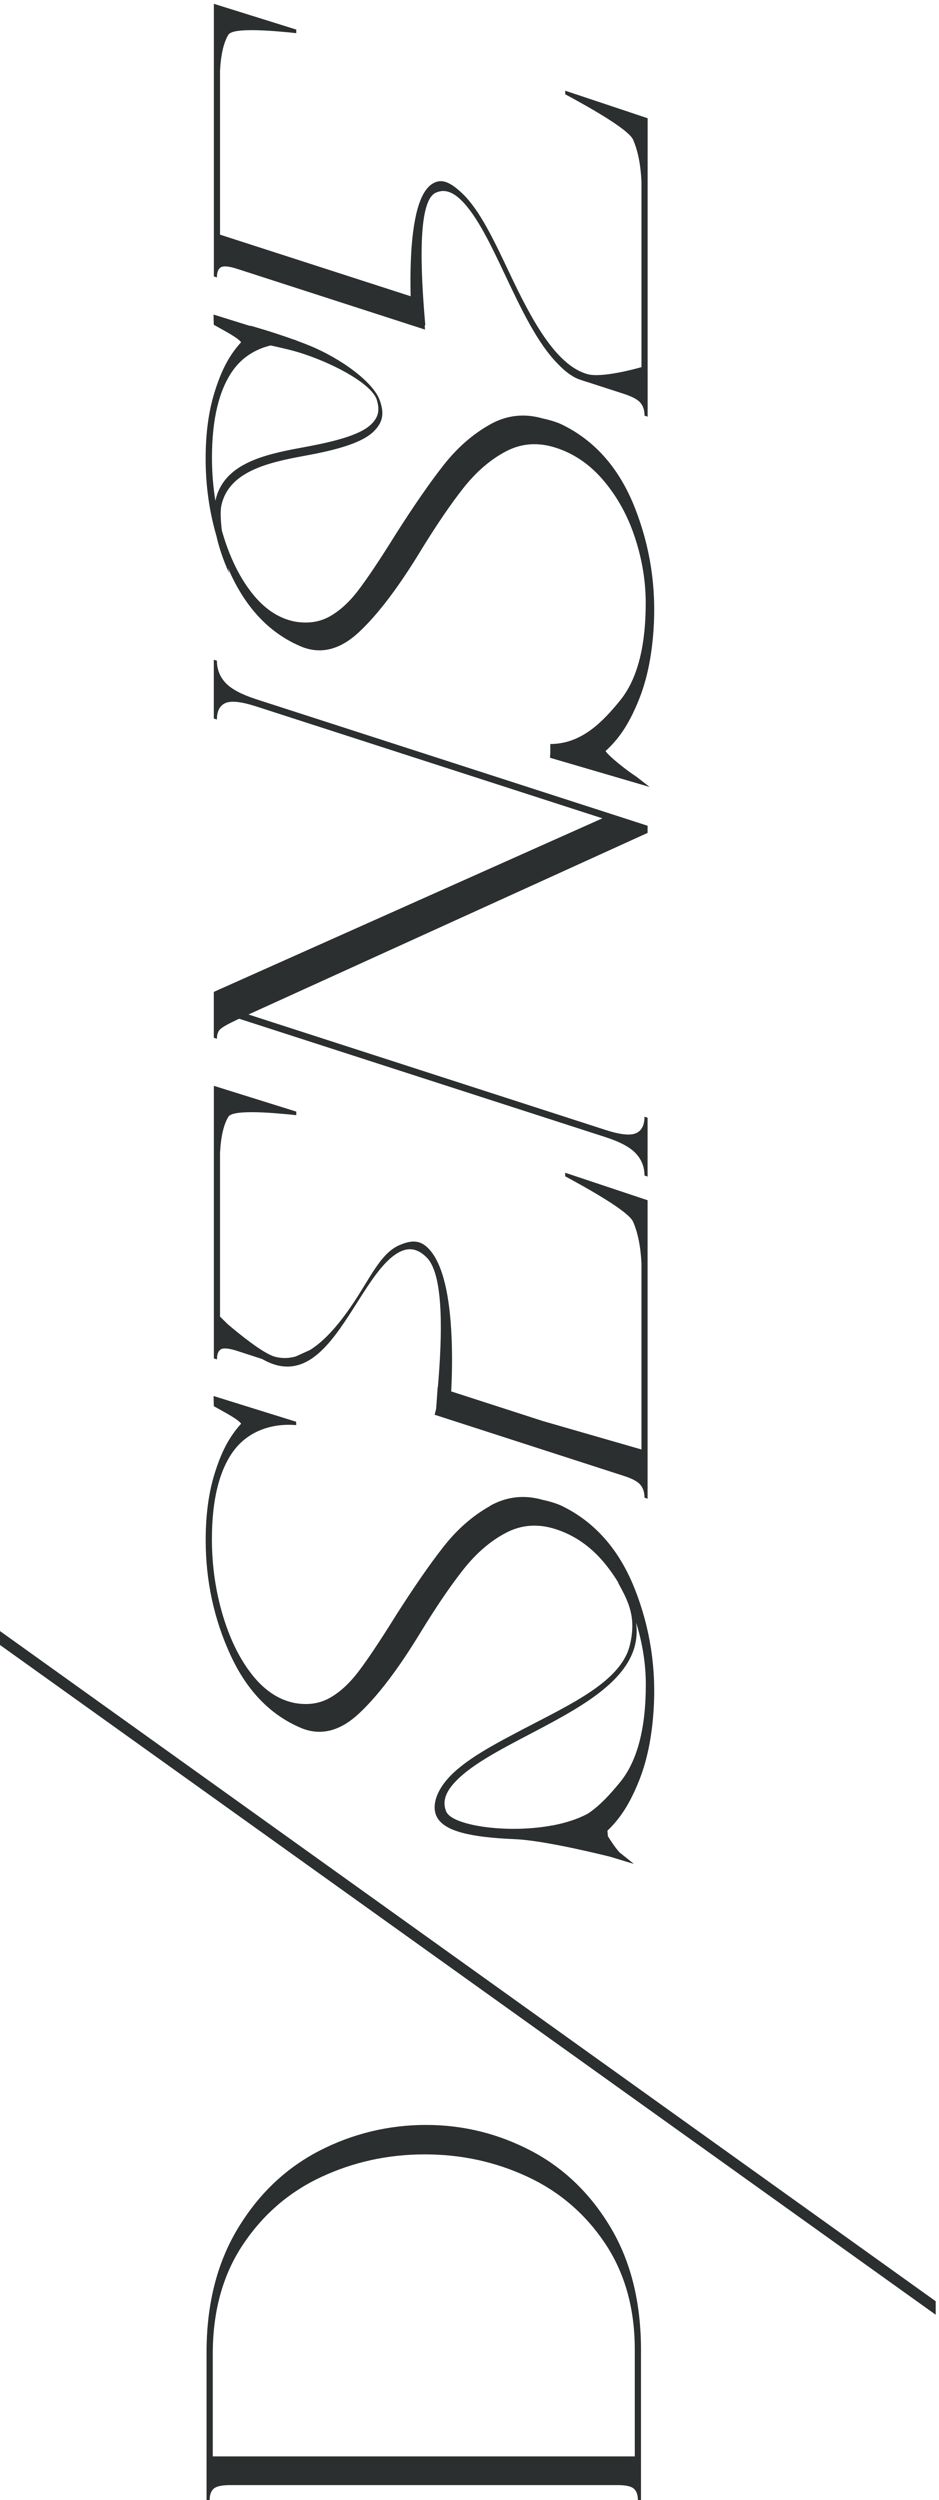 <svg width="241" height="641" viewBox="0 0 241 641" fill="none" xmlns="http://www.w3.org/2000/svg">
<path d="M145.067 301.589C150.156 304.343 161.265 310.455 162.484 313.236C163.704 316.016 164.425 319.596 164.635 323.951V371.625L139.401 364.359L115.807 356.739C115.951 353.854 116.135 348.857 115.925 343.466C115.492 331.99 113.617 324.265 110.338 320.501C108.056 317.878 105.813 317.826 102.561 319.216C98.206 321.065 95.714 326.207 91.872 332.253C88.422 337.669 84.239 343.191 79.596 346.102L75.897 347.781C74.166 348.266 72.395 348.332 70.572 347.847C67.687 347.086 61.706 342.273 58.493 339.545L56.473 337.564V295.635C56.683 291.412 57.405 288.303 58.624 286.31C59.844 284.316 70.953 285.379 76.041 285.916V284.998L54.886 278.388V348.28L55.687 348.542C55.687 347.191 56.028 346.325 56.723 345.932C57.418 345.538 58.821 345.696 60.933 346.378L67.293 348.437C67.451 348.529 67.595 348.621 67.753 348.699C68.841 349.289 69.917 349.722 70.966 349.998C79.95 352.372 85.891 343.047 91.622 334.023C95.386 328.095 98.954 322.508 103.059 320.751C105.748 319.61 107.846 320.724 109.538 322.429C114.01 326.954 113.472 342.876 112.384 355.637H112.331C112.109 358.982 111.925 361.264 111.925 361.264L111.545 362.72L160.163 378.419C162.288 379.101 163.691 379.861 164.373 380.701C165.068 381.54 165.409 382.629 165.409 383.979L166.209 384.242V307.727L145.054 300.671V301.589H145.067Z" fill="#2C2F30"/>
<path d="M0 421.75L240.154 593.469V590.006L0 418.183V421.75Z" fill="#2C2F30"/>
<path d="M136.28 551.423C127.847 547.016 118.863 544.799 109.315 544.799C99.767 544.799 90.39 547.042 81.799 551.514C73.209 555.987 66.271 562.636 60.959 571.476C55.661 580.302 53.011 590.847 53.011 603.11V641H53.812C53.812 639.649 54.153 638.665 54.848 638.062C55.543 637.446 56.946 637.144 59.058 637.144H158.472C160.596 637.144 162 637.446 162.682 638.062C163.377 638.679 163.718 639.662 163.718 641H164.518V602.559C164.518 590.296 161.921 579.817 156.727 571.109C151.534 562.4 144.714 555.842 136.294 551.423H136.28ZM162.918 602.375V629.786H54.611V603.49C54.611 592.578 57.182 583.253 62.323 575.529C67.465 567.804 74.166 562.007 82.442 558.151C90.718 554.295 99.571 552.354 109.001 552.354C118.431 552.354 127.113 554.255 135.323 558.059C143.546 561.862 150.196 567.568 155.285 575.161C160.373 582.768 162.918 591.844 162.918 602.389V602.375Z" fill="#2C2F30"/>
<path d="M57.903 175.091C56.421 173.504 55.674 171.602 55.674 169.399L54.873 169.15V184.219L55.674 184.481C55.674 182.278 56.421 180.861 57.903 180.232C59.385 179.616 61.982 179.904 65.694 181.098L154.602 209.807L54.873 254.307V266.072L55.674 266.334C55.674 265.219 55.962 264.406 56.552 263.855C57.129 263.304 58.598 262.491 60.92 261.402L61.392 261.193L155.389 291.541C159.101 292.735 161.698 294.125 163.18 295.712C164.662 297.299 165.409 299.188 165.409 301.391L166.209 301.653V286.571L165.409 286.308C165.409 288.512 164.675 289.928 163.18 290.558C161.698 291.187 159.101 290.899 155.389 289.692L63.779 260.104L166.209 213.545V211.709L65.68 179.248C61.969 178.042 59.372 176.651 57.89 175.078L57.903 175.091Z" fill="#2C2F30"/>
<path d="M54.873 70.864L55.674 71.127C55.674 69.776 56.015 68.91 56.71 68.517C57.405 68.123 58.808 68.267 60.92 68.949L109.079 84.504C109.053 84.15 109.027 83.77 109.013 83.389H109.158C107.964 69.684 107.072 51.65 111.807 49.434C113.499 48.634 115.61 48.66 118.286 51.244C122.391 55.218 125.958 62.733 129.723 70.694C133.788 79.271 137.946 88.058 143.218 93.344C144.818 95.023 146.667 96.531 148.609 97.252L149.212 97.449C149.592 97.593 149.986 97.724 150.379 97.842C150.432 97.842 150.484 97.842 150.537 97.882L160.176 101.003C162.301 101.698 163.704 102.459 164.386 103.285C165.081 104.125 165.422 105.213 165.422 106.564L166.222 106.826V30.312L145.067 23.256V24.174C150.156 26.915 161.265 33.027 162.485 35.82C163.704 38.601 164.426 42.168 164.635 46.535V94.131C162.721 94.669 154.366 96.911 150.786 95.928C142.536 93.646 136.201 81.501 130.641 69.749C126.798 61.618 123.152 53.946 118.797 49.736C115.532 46.588 113.302 45.696 111.02 47.086C107.741 49.067 105.866 55.782 105.433 67.035C105.315 70.222 105.328 73.33 105.394 75.953L56.474 60.162V18.219C56.683 13.996 57.405 10.888 58.624 8.895C59.844 6.901 70.953 7.963 76.042 8.501V7.583L54.887 0.973V70.864H54.873Z" fill="#2C2F30"/>
<path d="M125.815 386.091C121.355 388.583 117.381 392.045 113.88 396.491C110.378 400.937 106.299 406.826 101.63 414.144C97.499 420.781 94.259 425.62 91.925 428.663C89.59 431.706 87.124 433.949 84.528 435.378C81.931 436.808 78.941 437.227 75.544 436.611C71.412 435.772 67.753 433.293 64.566 429.201C61.379 425.109 58.9 419.981 57.09 413.817C55.294 407.652 54.389 401.265 54.389 394.642C54.389 384.714 56.199 377.238 59.792 372.202C63.399 367.179 69.353 364.818 76.029 365.382L76.003 364.516L54.821 357.919C54.821 357.919 54.848 360.516 54.9 360.542C57.248 361.88 61.012 363.782 61.891 365.015C58.494 368.726 56.631 372.871 55.097 377.763C53.562 382.668 52.789 388.36 52.789 394.865C52.789 405.292 54.913 415.115 59.15 424.322C63.399 433.542 69.484 439.798 77.445 443.103C82.429 445.083 87.334 443.811 92.161 439.3C96.987 434.788 102.207 427.929 107.833 418.695C111.965 411.941 115.69 406.485 118.968 402.341C122.26 398.196 125.88 395.075 129.867 392.989C133.841 390.904 138.117 390.589 142.668 392.071C147.442 393.619 151.573 396.478 155.075 400.675C156.465 402.354 157.724 404.137 158.852 406.026C158.747 405.895 158.655 405.764 158.55 405.633C161.134 410.367 163.495 414.499 161.606 421.961C159.285 431.076 146.602 436.873 134.851 443.024C126.719 447.274 119.047 451.3 114.837 456.126C111.689 459.733 110.798 463.419 112.175 465.937C114.168 469.557 120.883 471.065 132.123 471.537C140.281 471.878 156.373 476.009 156.478 476.009L162.695 477.885C162.695 477.885 159.036 474.96 158.983 474.908C157.75 473.504 156.806 472.022 156.019 470.789L155.901 469.36C159.639 465.806 161.895 461.727 163.888 456.874C165.96 451.812 167.233 445.857 167.718 438.985C168.505 427.968 166.892 417.423 162.905 407.338C158.904 397.265 152.648 390.17 144.11 386.051C142.851 385.474 141.094 384.924 139.336 384.556C134.576 383.179 130.064 383.678 125.801 386.051L125.815 386.091ZM114.548 464.507C113.748 462.632 113.775 460.31 116.372 457.346C120.345 452.795 127.861 448.861 135.821 444.69C147.94 438.342 160.478 431.771 162.97 421.843C163.259 420.676 163.403 419.482 163.403 418.289C163.403 417.528 163.35 416.768 163.259 416.007C164.911 421.319 165.751 426.63 165.751 431.916C165.751 443.195 163.547 451.536 159.154 456.913C156.806 459.786 154.157 462.776 150.983 464.927C148.32 466.396 145.081 467.406 141.618 468.048C141.5 468.048 141.382 468.048 141.264 468.048V468.101C129.723 470.121 116.044 467.983 114.562 464.507H114.548Z" fill="#2C2F30"/>
<path d="M125.815 108.807C121.356 111.286 117.382 114.762 113.88 119.208C110.378 123.654 106.299 129.543 101.63 136.861C97.499 143.497 94.26 148.337 91.925 151.38C89.591 154.435 87.125 156.665 84.528 158.095C81.931 159.524 78.941 159.944 75.544 159.341C71.413 158.488 67.754 156.022 64.567 151.93C61.38 147.838 58.901 142.71 57.091 136.546C57.038 136.363 56.986 136.179 56.933 135.995C56.632 133.412 56.514 131.012 56.815 129.608C58.665 121.005 68.488 118.631 77.984 116.9C84.554 115.693 92.489 113.975 95.899 110.63C98.443 108.125 98.588 105.817 97.473 102.643C95.86 98.079 87.754 91.941 78.993 88.426C77.997 88.033 77 87.652 76.003 87.285V87.246L75.321 87.036C69.55 84.964 64.291 83.508 64.239 83.495L64.199 83.574L54.809 80.649C54.809 80.649 54.835 83.246 54.887 83.285C57.235 84.623 60.999 86.524 61.878 87.744C58.481 91.456 56.619 95.6 55.084 100.505C53.55 105.397 52.776 111.103 52.776 117.595C52.776 124.48 53.707 131.103 55.556 137.464C56.186 140.31 57.261 143.484 58.809 146.999C58.809 146.999 58.704 146.501 58.533 145.674C58.73 146.133 58.94 146.593 59.15 147.052C63.399 156.272 69.485 162.528 77.446 165.833C82.43 167.813 87.335 166.554 92.161 162.042C96.987 157.531 102.207 150.658 107.834 141.438C111.965 134.684 115.69 129.228 118.969 125.083C122.261 120.926 125.881 117.818 129.868 115.719C133.841 113.634 138.117 113.332 142.668 114.801C147.442 116.336 151.573 119.208 155.075 123.405C158.577 127.602 161.226 132.467 163.023 138.015C164.833 143.563 165.725 149.098 165.725 154.619C165.725 165.898 163.521 174.226 159.128 179.617C154.734 184.994 149.304 190.752 141.239 190.752V193.362H141.199L141.16 194.28L166.735 201.769C166.735 201.769 163.39 199.172 163.338 199.132C160.846 197.532 156.295 193.926 155.416 192.562C159.456 188.902 161.816 184.679 163.889 179.617C165.961 174.567 167.233 168.6 167.718 161.728C168.505 150.711 166.892 140.166 162.905 130.093C158.905 120.008 152.649 112.912 144.111 108.794C142.852 108.217 141.094 107.666 139.337 107.299C134.576 105.922 130.064 106.42 125.802 108.807H125.815ZM54.402 117.372C54.402 107.443 56.212 99.968 59.806 94.931C62.166 91.639 65.537 89.502 69.459 88.57C72.226 89.187 75.19 89.816 78.206 90.839C86.745 93.712 95.637 98.748 96.738 102.617C97.381 104.886 97.368 106.722 95.269 108.781C92.056 111.942 83.675 113.621 77.236 114.801C67.426 116.598 57.288 119.024 55.281 128.388C55.281 128.402 55.281 128.415 55.281 128.415C54.704 124.808 54.402 121.136 54.402 117.372Z" fill="#2C2F30"/>
</svg>
